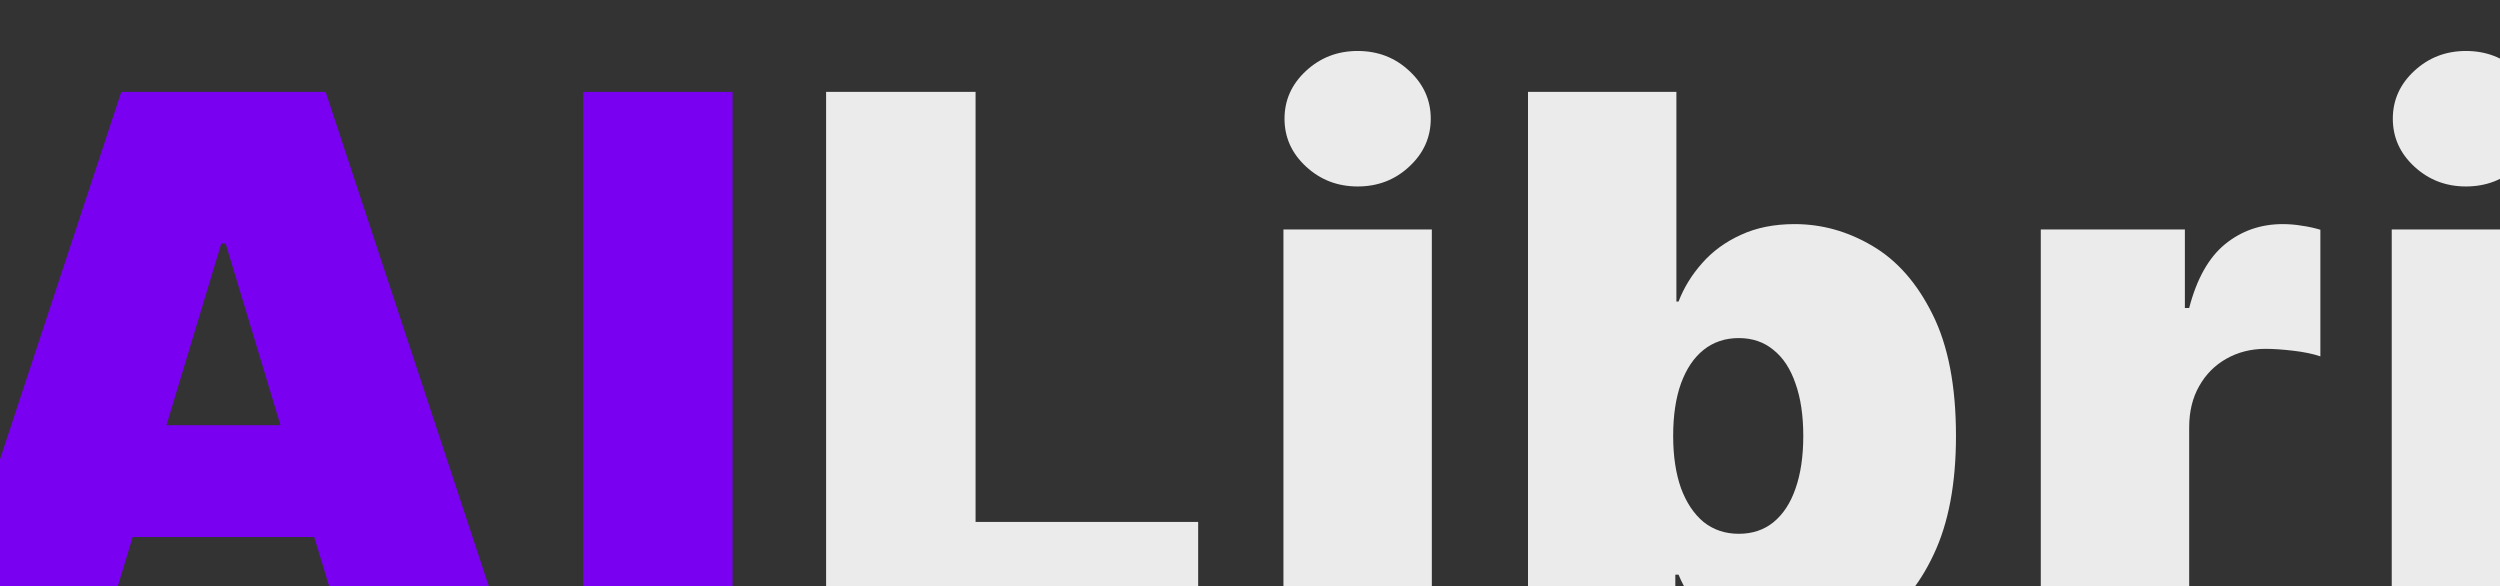 <svg width="934" height="219" viewBox="0 0 934 219" fill="none" xmlns="http://www.w3.org/2000/svg">
<rect x="0" y="0" width="934" height="219" fill="#333333" stroke="none"/>
<g clip-path="url(#clip0_135_12)">
<path d="M37.688 240H-22.572L45.321 34.31H121.652L189.545 240H129.285L84.29 90.955H82.683L37.688 240ZM26.44 158.849H139.73V200.63H26.44V158.849ZM273.682 34.31V240H217.841V34.31H273.682Z" fill="#7900F1"/>
<path d="M308.631 240V34.31H364.473V195.005H447.632V240H308.631ZM479.493 240V85.733H534.933V240H479.493ZM507.213 69.663C499.714 69.663 493.286 67.186 487.93 62.231C482.573 57.276 479.895 51.317 479.895 44.354C479.895 37.39 482.573 31.431 487.93 26.477C493.286 21.522 499.714 19.044 507.213 19.044C514.779 19.044 521.207 21.522 526.497 26.477C531.853 31.431 534.531 37.39 534.531 44.354C534.531 51.317 531.853 57.276 526.497 62.231C521.207 67.186 514.779 69.663 507.213 69.663ZM570.861 240V34.31H626.301V112.649H627.105C629.113 107.427 632.059 102.639 635.943 98.287C639.826 93.868 644.647 90.353 650.405 87.742C656.164 85.063 662.859 83.724 670.492 83.724C680.67 83.724 690.345 86.436 699.518 91.859C708.758 97.283 716.257 105.82 722.015 117.47C727.84 129.12 730.753 144.253 730.753 162.866C730.753 180.677 727.974 195.441 722.417 207.158C716.926 218.875 709.561 227.613 700.321 233.371C691.148 239.13 681.071 242.009 670.091 242.009C662.859 242.009 656.398 240.837 650.707 238.493C645.082 236.083 640.262 232.836 636.244 228.751C632.294 224.6 629.247 219.913 627.105 214.691H625.899V240H570.861ZM625.096 162.866C625.096 170.365 626.067 176.86 628.009 182.351C630.017 187.774 632.829 191.992 636.445 195.005C640.128 197.951 644.513 199.425 649.602 199.425C654.691 199.425 659.009 197.985 662.558 195.106C666.174 192.16 668.919 187.975 670.794 182.552C672.735 177.061 673.706 170.499 673.706 162.866C673.706 155.233 672.735 148.705 670.794 143.282C668.919 137.791 666.174 133.607 662.558 130.727C659.009 127.781 654.691 126.308 649.602 126.308C644.513 126.308 640.128 127.781 636.445 130.727C632.829 133.607 630.017 137.791 628.009 143.282C626.067 148.705 625.096 155.233 625.096 162.866ZM762.438 240V85.733H816.271V115.06H817.878C820.69 104.213 825.142 96.278 831.235 91.257C837.395 86.235 844.593 83.724 852.829 83.724C855.239 83.724 857.616 83.925 859.96 84.327C862.37 84.662 864.68 85.164 866.89 85.833V133.138C864.144 132.2 860.763 131.497 856.746 131.029C852.728 130.56 849.28 130.326 846.401 130.326C840.978 130.326 836.09 131.564 831.738 134.042C827.452 136.452 824.071 139.867 821.594 144.286C819.116 148.638 817.878 153.76 817.878 159.652V240H762.438ZM893.553 240V85.733H948.993V240H893.553ZM921.273 69.663C913.774 69.663 907.346 67.186 901.99 62.231C896.633 57.276 893.955 51.317 893.955 44.354C893.955 37.39 896.633 31.431 901.99 26.477C907.346 21.522 913.774 19.044 921.273 19.044C928.839 19.044 935.267 21.522 940.556 26.477C945.913 31.431 948.591 37.39 948.591 44.354C948.591 51.317 945.913 57.276 940.556 62.231C935.267 67.186 928.839 69.663 921.273 69.663Z" fill="#EBEBEB"/>
</g>
<defs>
<clipPath id="clip0_135_12">
<rect width="934" height="219" fill="white"/>
</clipPath>
</defs>
</svg>
